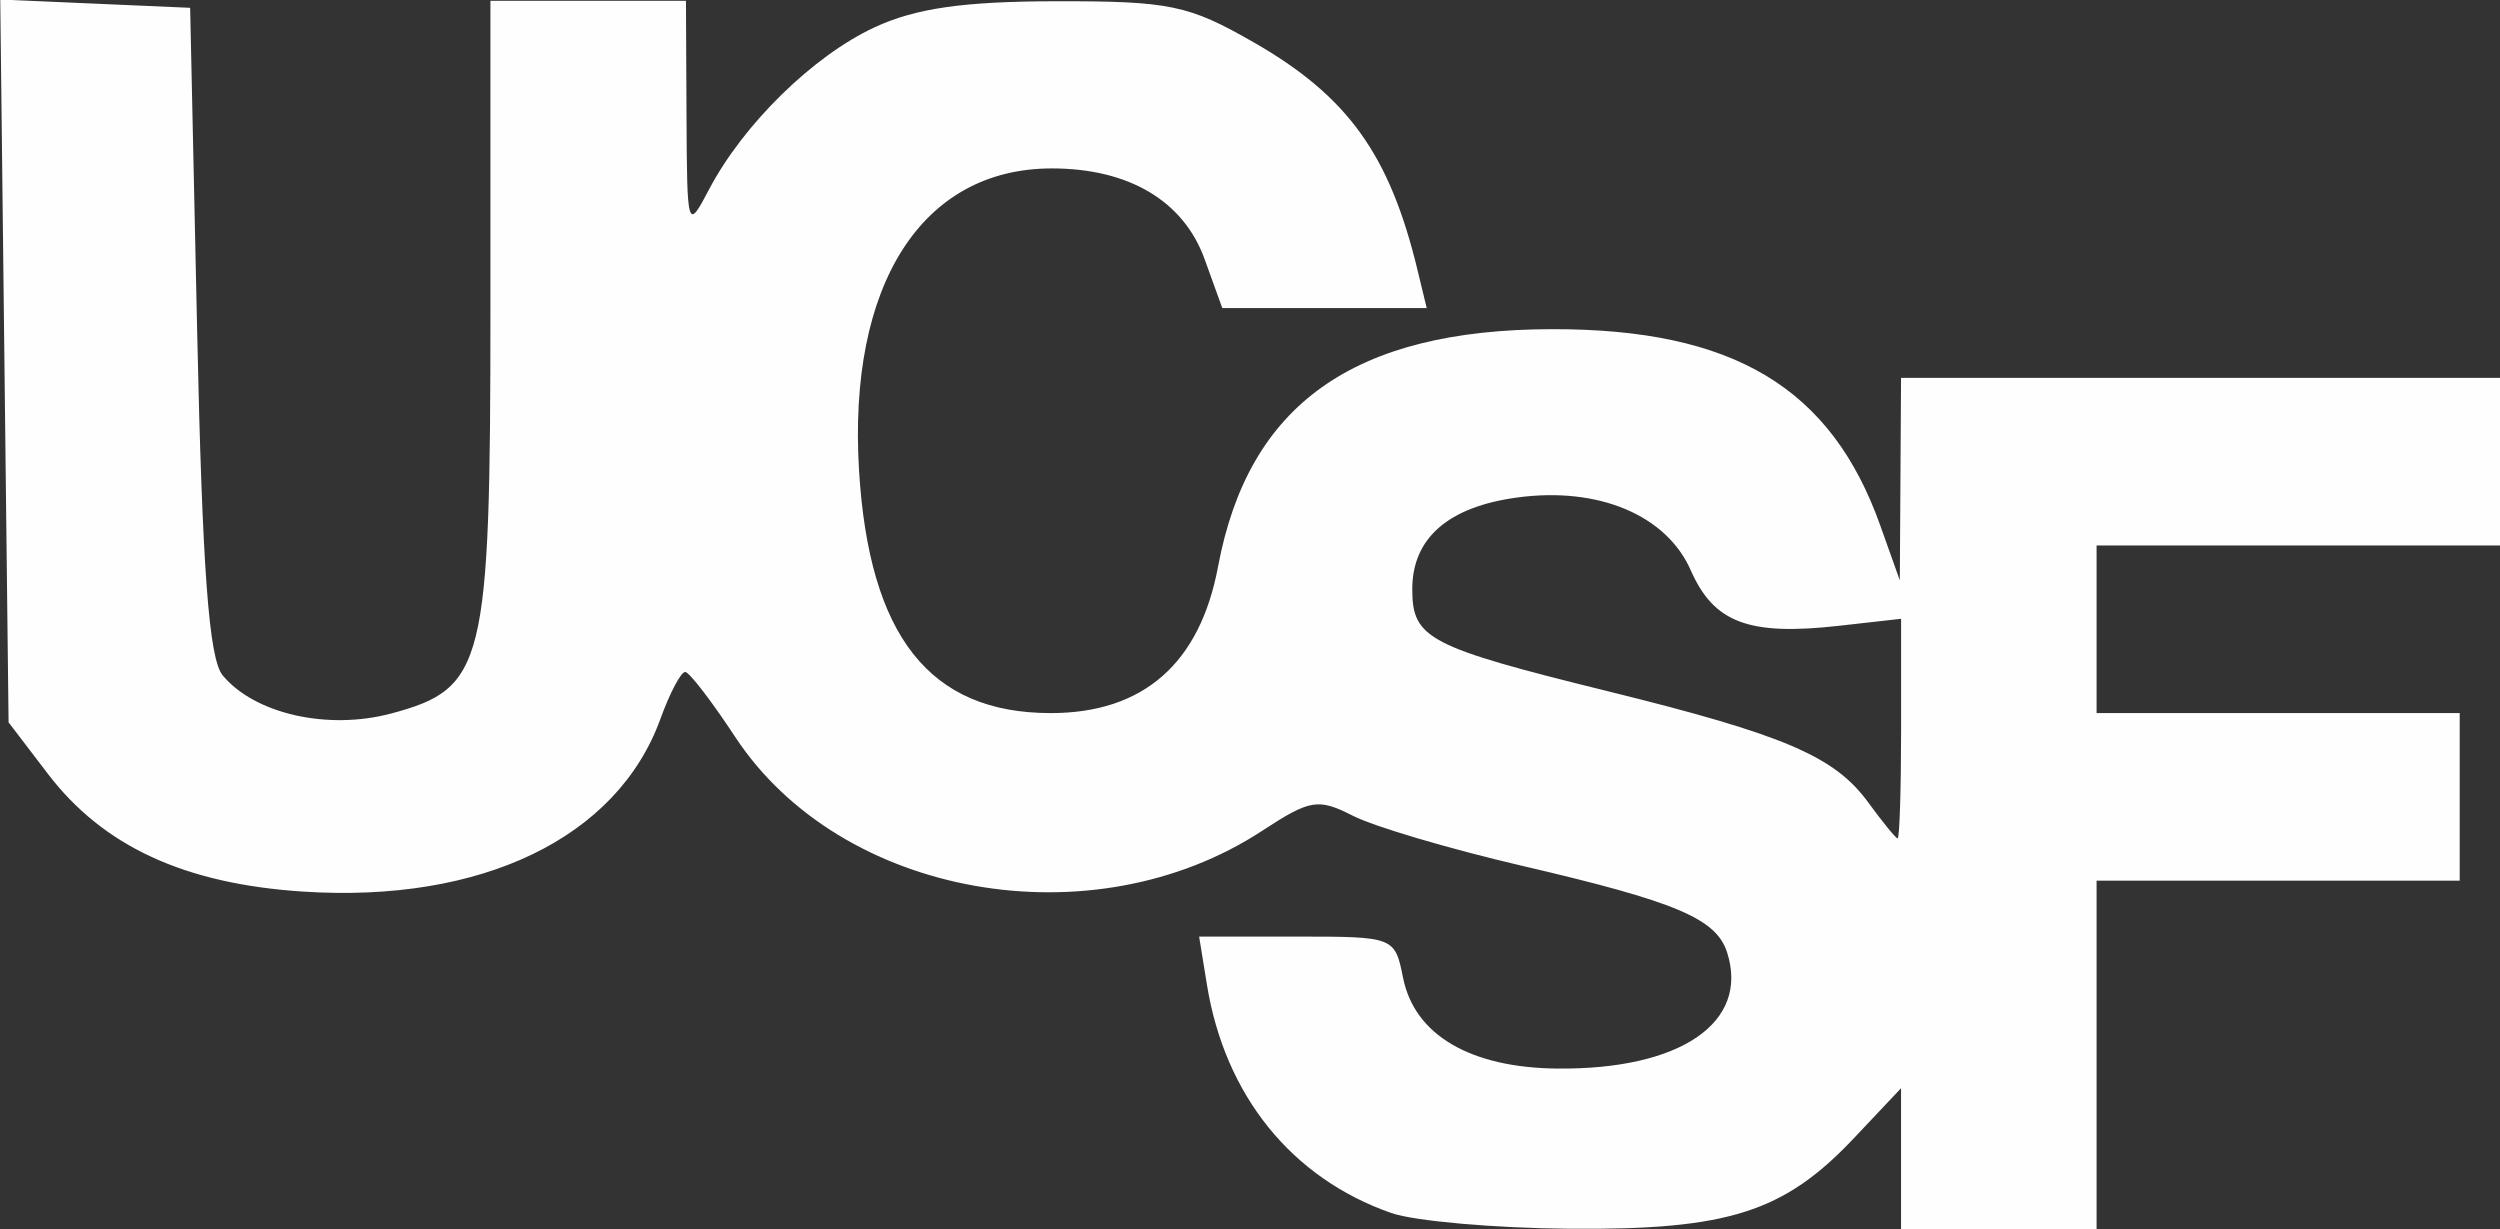 <?xml version="1.0" encoding="UTF-8" standalone="no"?>
<!-- Created with Inkscape (http://www.inkscape.org/) -->
<svg xmlns:rdf="http://www.w3.org/1999/02/22-rdf-syntax-ns#" xmlns="http://www.w3.org/2000/svg" height="88" width="179" version="1.1" xmlns:cc="http://creativecommons.org/ns#" xmlns:dc="http://purl.org/dc/elements/1.1/">
 <rect width="100%" height="100%" fill="#333333" stroke="none"/>
 <path d="M99.619,86.853c-7.137-2.495-11.914-8.408-13.202-16.344l-0.56-3.449h7.006c6.96,0,7.01,0.019,7.597,2.955,0.817,4.085,4.808,6.434,11.038,6.495,8.815,0.087,13.76-3.285,12.169-8.298-0.775-2.442-3.615-3.642-14.761-6.238-5.108-1.19-10.52-2.791-12.027-3.559-2.502-1.274-3.068-1.181-6.5,1.066-12.18,7.977-30.194,4.766-37.748-6.73-1.656-2.52-3.259-4.607-3.561-4.637-0.302-0.03-1.105,1.482-1.784,3.36-3.081,8.51-12.788,13.201-25.591,12.364-8.497-0.555-14.3-3.235-18.272-8.439l-2.808-3.679-0.298-25.877-0.298-25.877,6.798,0.297,6.798,0.297,0.5,23.099c0.371,17.146,0.843,23.511,1.83,24.699,2.301,2.768,7.546,3.947,12.098,2.721,6.67-1.796,7.072-3.441,7.072-28.97v-22.05h7,7l0.04,8.25c0.039,8.123,0.064,8.204,1.617,5.25,2.451-4.665,7.452-9.563,11.843-11.6,2.952-1.37,6.357-1.859,13-1.869,8.156-0.011,9.484,0.265,14.16,2.947,6.724,3.857,9.714,8.009,11.713,16.272l0.665,2.75h-7.318-7.318l-1.269-3.51c-1.505-4.162-5.428-6.49-10.935-6.49-9.305,0-14.618,8.327-13.805,21.633,0.726,11.878,5.064,17.366,13.727,17.366,6.625,0,10.682-3.552,11.978-10.488,2.172-11.624,9.714-16.982,23.93-17.001,12.956-0.017,19.965,4.175,23.481,14.047l1.404,3.942,0.044-7.25,0.044-7.25h21.5,21.5v6,6h-14.5-14.5v6,6h13,13v6,6h-13-13v12.5,12.5h-7-7v-5.071-5.071l-3.362,3.564c-5.013,5.315-9.008,6.591-20.356,6.499-5.38-0.043-11.132-0.551-12.782-1.128zm36.5-34.671,0-7.877-4.441,0.501c-6.455,0.728-8.963-0.209-10.616-3.967-1.741-3.957-6.61-6.003-12.417-5.22-4.951,0.668-7.526,2.913-7.526,6.561,0,3.549,1.118,4.131,14.063,7.328,12.601,3.112,16.178,4.643,18.595,7.961,1.013,1.391,1.954,2.543,2.092,2.56,0.138,0.017,0.25-3.513,0.25-7.846z" fill="#fefefe"/>
</svg>

